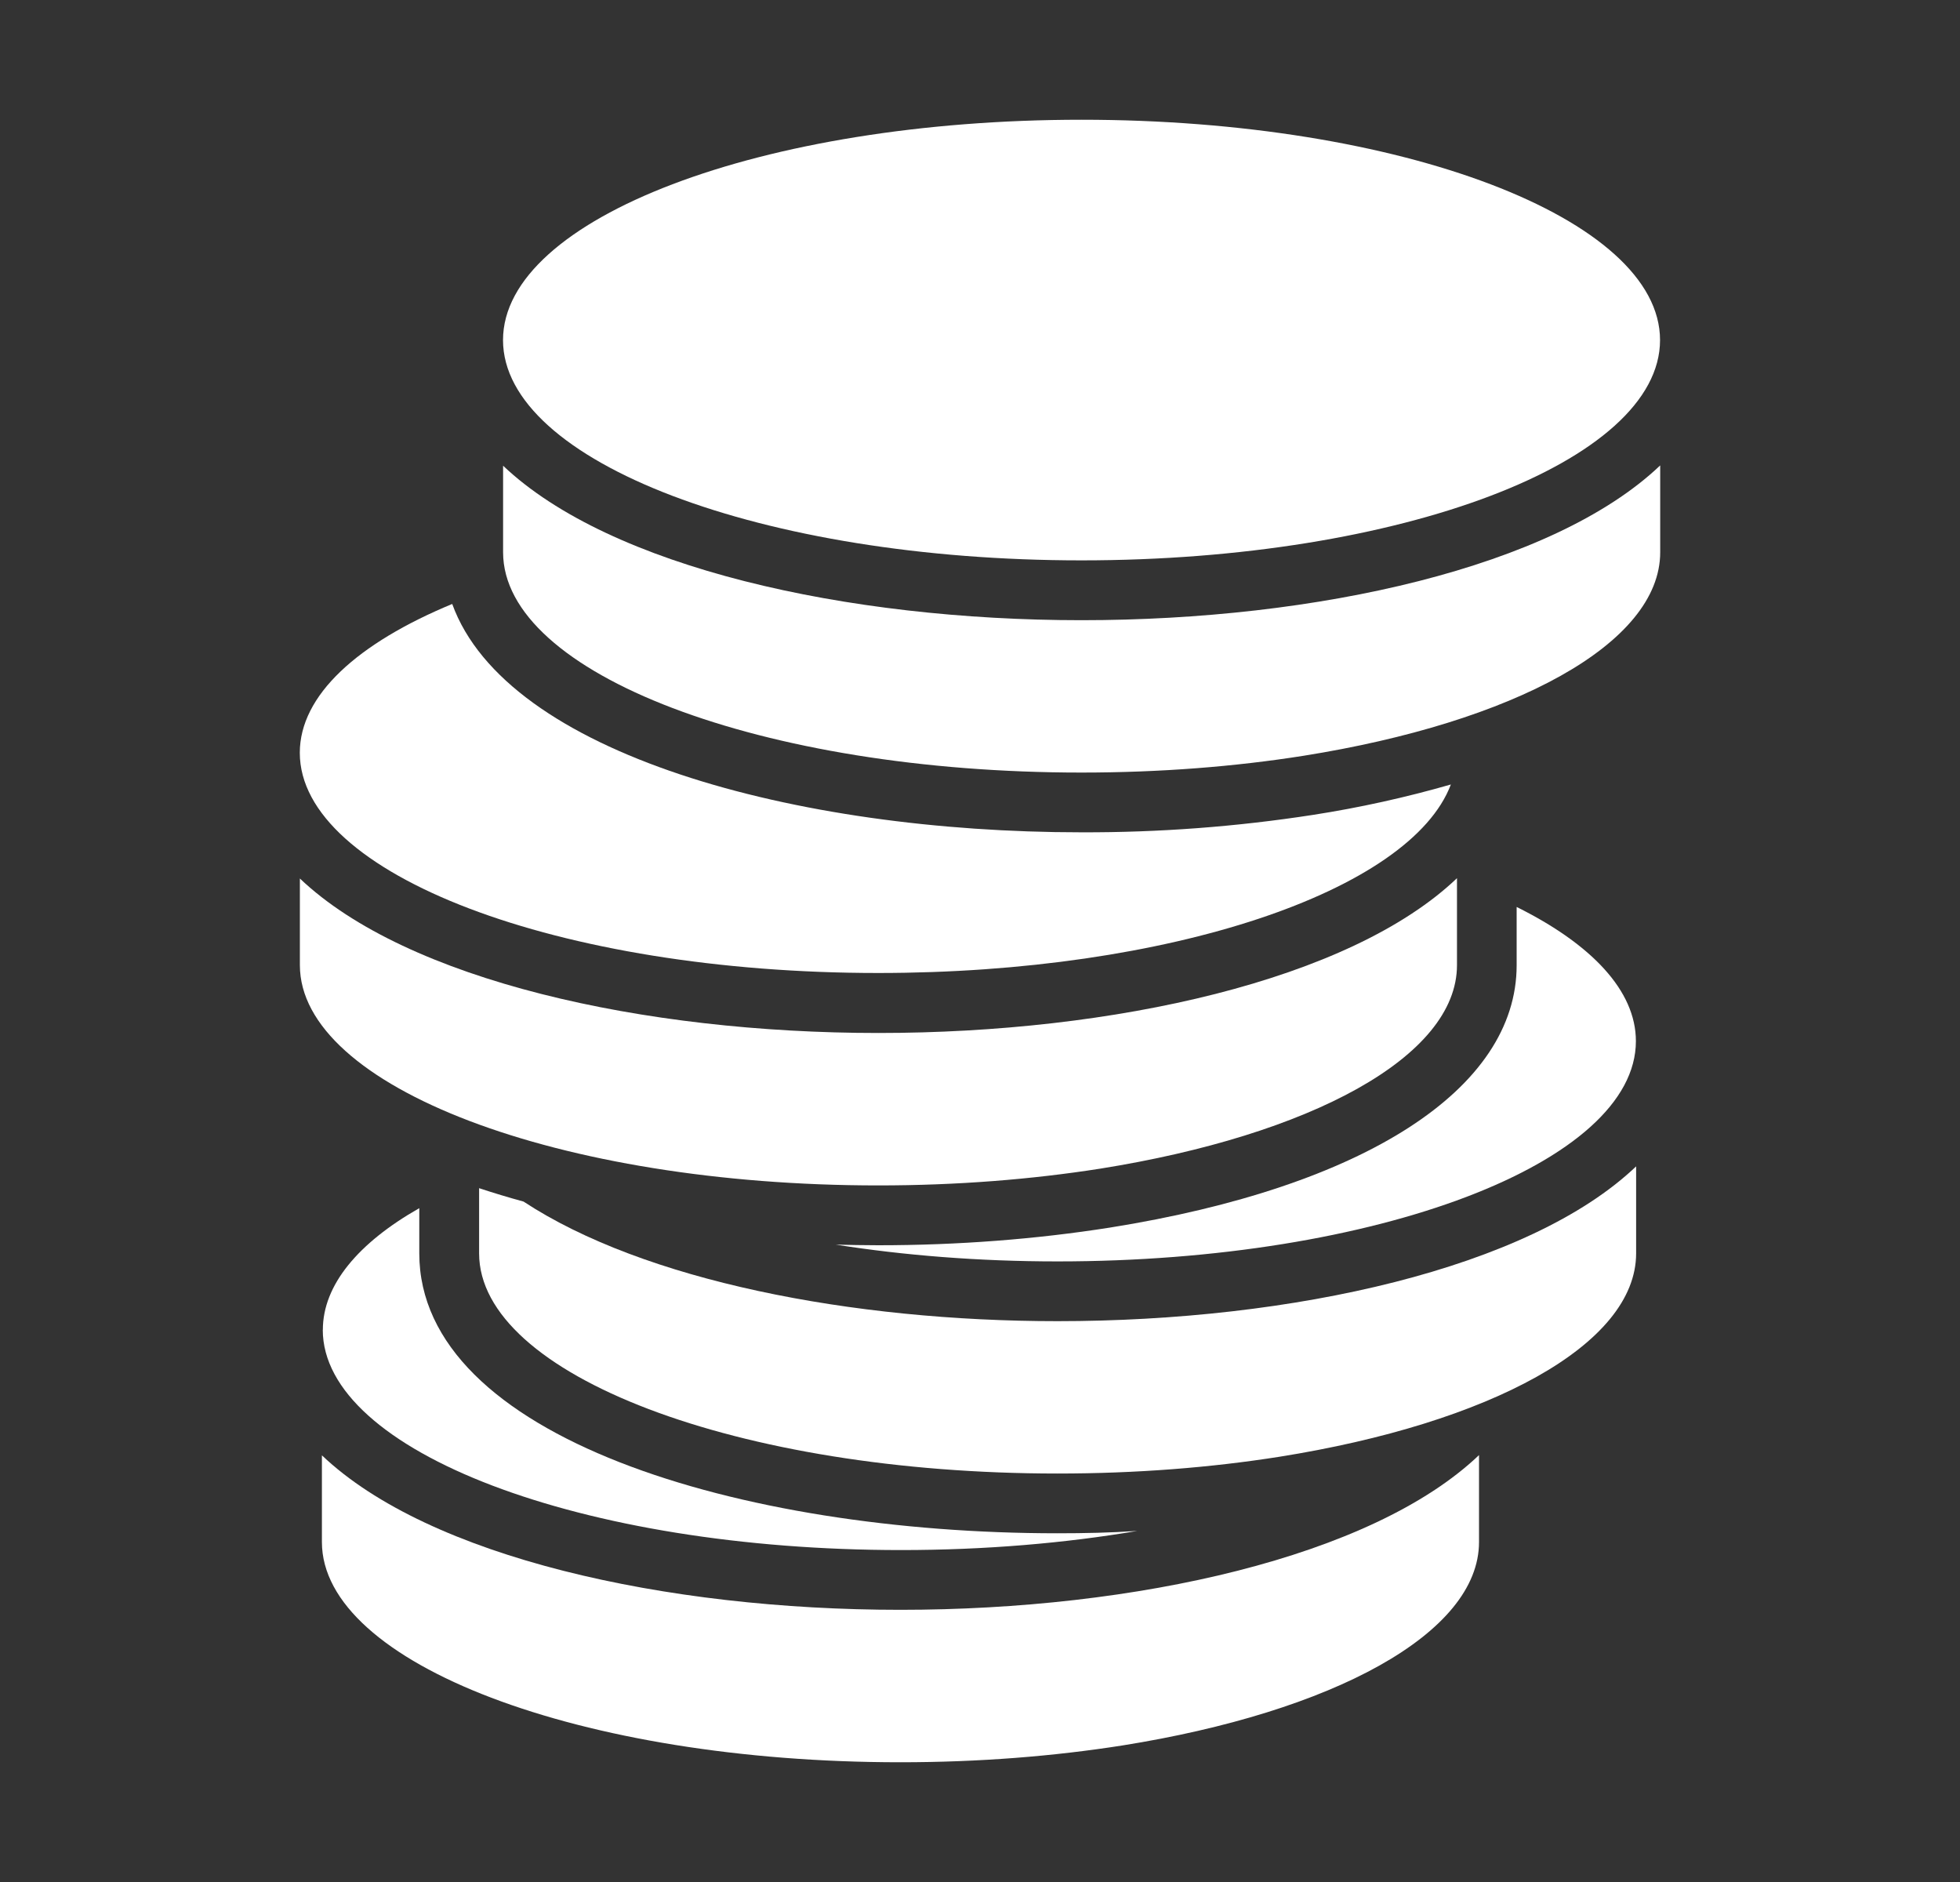 <svg width="25" height="24" viewBox="0 0 25 24" fill="none" xmlns="http://www.w3.org/2000/svg">
<rect x="0" y="0" width="25" height="24" fill="#333333" stroke="none"/>
<path d="M4.106 18.559V19.665C4.106 21.215 7.41 22.473 11.484 22.473C12.49 22.473 13.443 22.396 14.315 22.259C16.99 21.833 18.865 20.834 18.865 19.665V18.556C17.497 19.859 14.479 20.529 11.484 20.529C8.492 20.529 5.474 19.859 4.106 18.559Z" fill="white"/>
<path d="M6.678 15.323C6.488 15.271 6.298 15.214 6.111 15.152V15.983C6.111 17.534 9.414 18.791 13.488 18.791C14.494 18.791 15.447 18.715 16.32 18.577C18.994 18.151 20.869 17.153 20.869 15.983V14.874C19.502 16.177 16.484 16.848 13.488 16.848C10.859 16.848 8.21 16.33 6.678 15.323Z" fill="white"/>
<path d="M14.155 15.655C13.214 15.803 12.219 15.88 11.202 15.88C11.023 15.88 10.84 15.876 10.661 15.872C11.529 16.009 12.486 16.086 13.488 16.086C17.562 16.086 20.866 14.828 20.866 13.277C20.866 12.633 20.298 12.039 19.345 11.566V12.309C19.345 13.887 17.406 15.137 14.155 15.655Z" fill="white"/>
<path d="M11.203 15.117C12.209 15.117 13.162 15.04 14.034 14.903C16.709 14.476 18.584 13.478 18.584 12.308V11.199C17.216 12.503 14.198 13.173 11.203 13.173C8.211 13.173 5.193 12.503 3.825 11.203V12.308C3.825 13.859 7.129 15.117 11.203 15.117Z" fill="white"/>
<path d="M11.202 12.408C14.917 12.408 17.992 11.364 18.506 10.004C17.928 10.17 17.34 10.3 16.746 10.392C15.769 10.543 14.782 10.617 13.793 10.614C10.15 10.614 6.461 9.615 5.768 7.702C4.563 8.201 3.824 8.865 3.824 9.6C3.824 11.151 7.128 12.408 11.202 12.408Z" fill="white"/>
<path d="M13.794 7.909C10.803 7.909 7.785 7.238 6.417 5.939V7.043C6.417 8.594 9.721 9.852 13.794 9.852C14.8 9.852 15.754 9.776 16.626 9.638C19.301 9.212 21.176 8.213 21.176 7.043V5.935C19.808 7.238 16.79 7.909 13.794 7.909Z" fill="white"/>
<path d="M13.795 7.146C17.87 7.146 21.174 5.888 21.174 4.337C21.174 2.785 17.87 1.527 13.795 1.527C9.719 1.527 6.416 2.785 6.416 4.337C6.416 5.888 9.719 7.146 13.795 7.146Z" fill="white"/>
<path d="M4.117 16.958C4.117 18.509 7.422 19.767 11.495 19.767C12.566 19.767 13.587 19.679 14.506 19.523C14.17 19.546 13.831 19.553 13.488 19.553C9.445 19.553 5.348 18.326 5.348 15.983V15.407C4.571 15.849 4.118 16.386 4.118 16.958H4.117Z" fill="white"/>
</svg>
